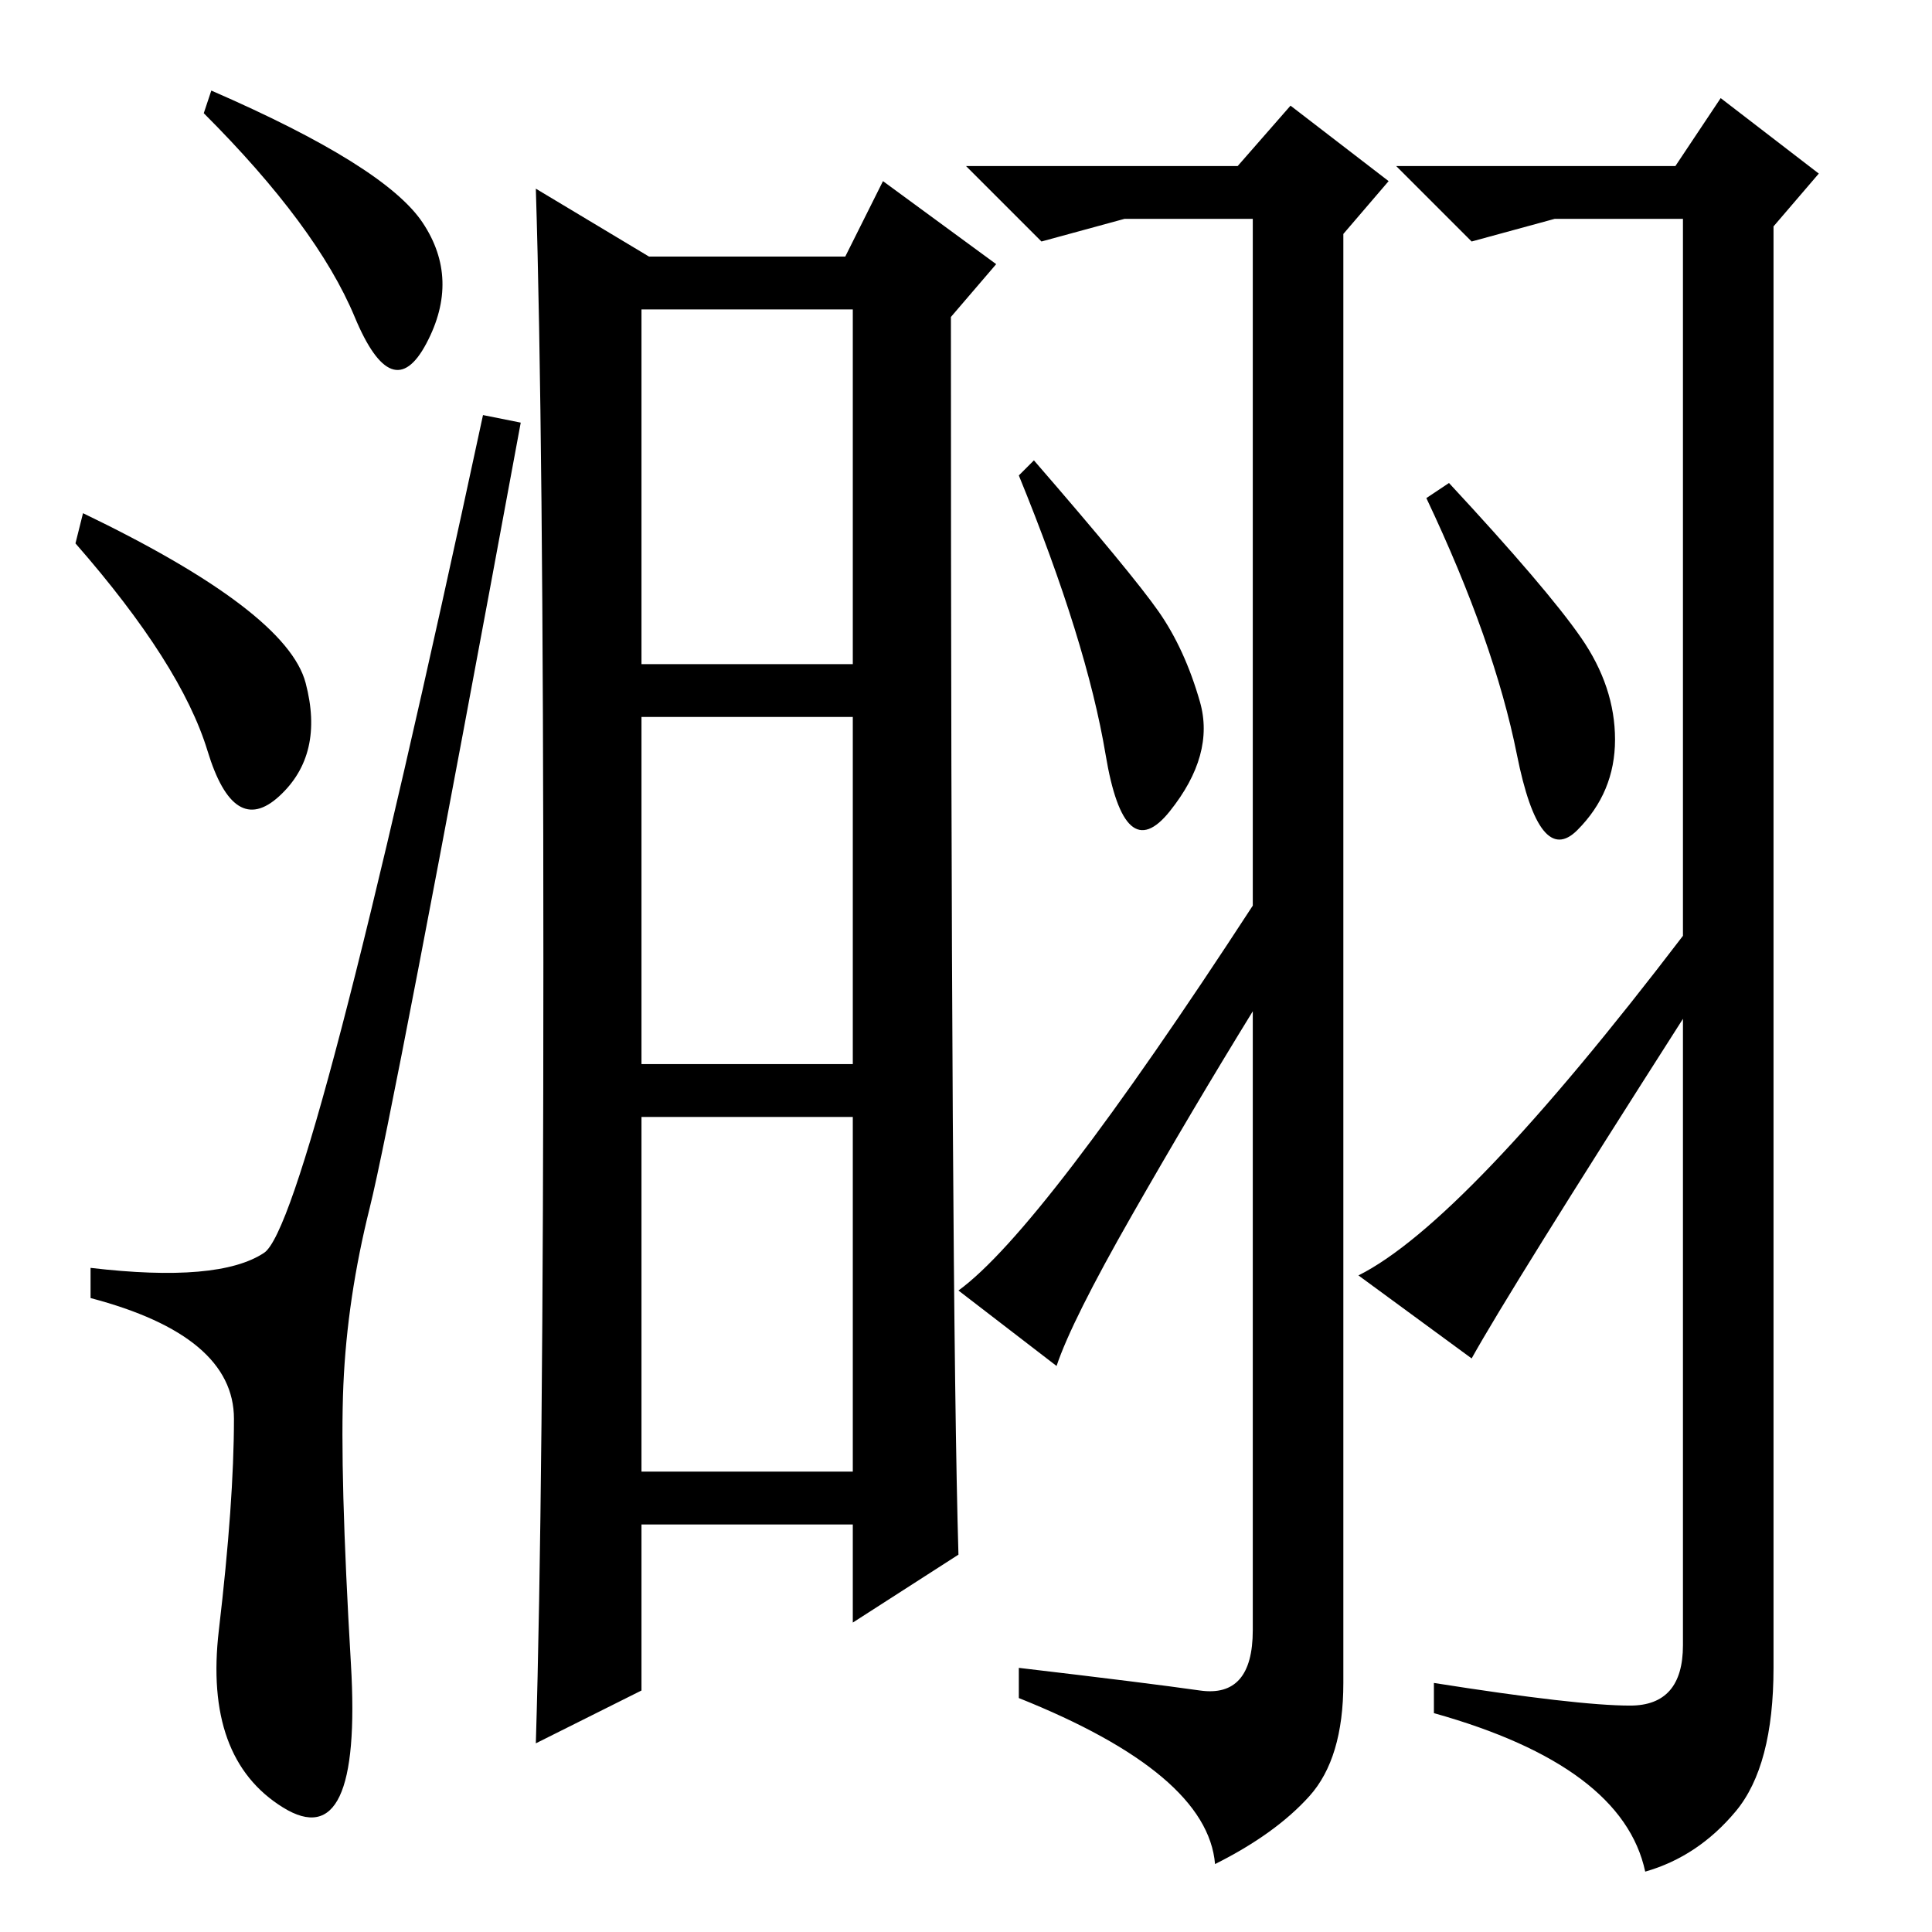 <?xml version="1.0" standalone="no"?>
<!DOCTYPE svg PUBLIC "-//W3C//DTD SVG 1.1//EN" "http://www.w3.org/Graphics/SVG/1.1/DTD/svg11.dtd" >
<svg xmlns="http://www.w3.org/2000/svg" xmlns:xlink="http://www.w3.org/1999/xlink" version="1.1" viewBox="0 -36 256 256">
  <g transform="matrix(1 0 0 -1 0 220)">
   <path fill="currentColor"
d="M56 226.5q5 -7.5 0.5 -16t-9.5 3.5t-20 27l1 3q23 -10 28 -17.5zM11 188q27 -13 29.5 -22.5t-3.5 -15t-9.5 6t-17.5 27.5zM35 90q6 4 29 111l5 -1q-17 -92 -20 -104t-3.5 -23.5t1 -37t-9 -19t-8.5 23.5t2 28t-19 16v4q17 -2 23 2zM85 168h28v47h-28v-47zM85 115h28v46
h-28v-46zM85 61h28v47h-28v-47zM71 231l15 -9h26l5 10l15 -11l-6 -7q0 -130 1 -164l-14 -9v13h-28v-22l-14 -7q1 33 1 103.5t-1 102.5zM159 32q7 -1 7 8v82q-8 -13 -16 -27t-10 -20l-13 10q11 8 39 51v91h-17l-11 -3l-10 10h36l7 8l13 -10l-6 -7v-192q0 -10 -4.5 -15
t-12.5 -9q-1 12 -26 22v4q17 -2 24 -3zM153.5 175q3.5 -5 5.5 -12t-4 -14.5t-8.5 7.5t-11.5 37l2 2q13 -15 16.5 -20zM209.5 171.5q4.5 -6.5 4.5 -13.5t-5 -12t-8 10t-12 34l3 2q13 -14 17.5 -20.5zM195 76l-15 11q14 7 43 45v95h-17l-11 -3l-10 10h37l6 9l13 -10l-6 -7
v-191q0 -13 -5 -19t-12 -8q-3 14 -28 21v4q19 -3 26 -3t7 8v83q-23 -36 -28 -45z" />
  </g>

</svg>
